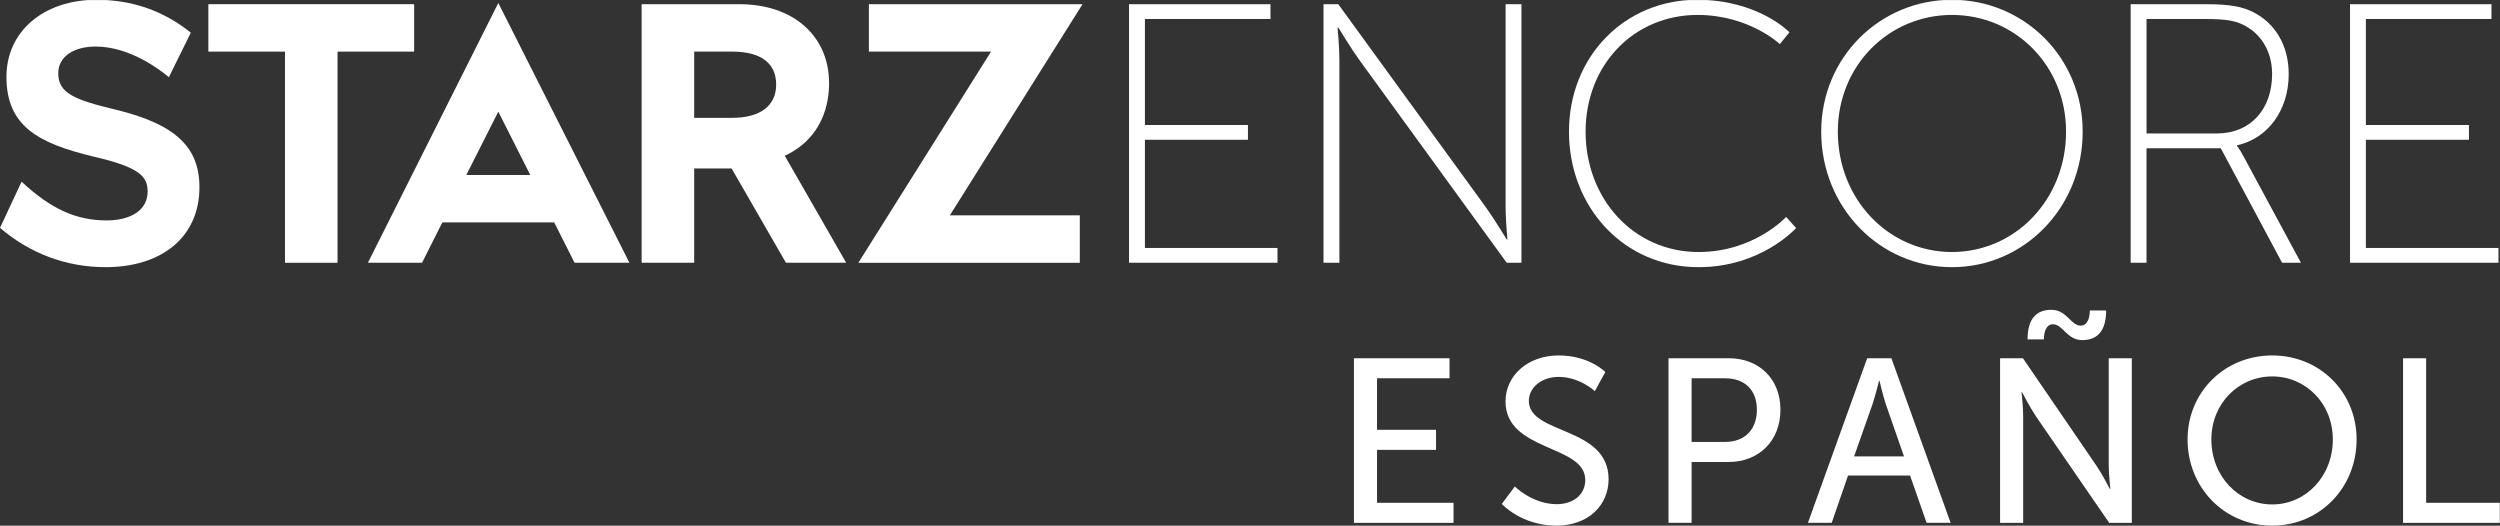 <svg width="973.25" height="204.63" version="1.1" xmlns="http://www.w3.org/2000/svg">
 <rect width="100%" height="100%" fill="#333333" stroke="none"/>
 <defs>
  <clipPath id="clipPath20">
   <path d="m0 0h4791.8v988h-4791.8z"/>
  </clipPath>
 </defs>
 <g transform="translate(-4.545 -842.17)">
  <g transform="matrix(2.071 0 0 -2.071 4.545 1046.8)" fill="#fff">
   <g transform="scale(.1)" fill="#fff">
    <g fill="#fff">
     <g clip-path="url(#clipPath20)" fill="#fff">
      <path d="m4560.6 42.941v271.71h-43.41v-309.39h181.87v37.684zm-289.35-3.082c-63.12 0-114.4 52.605-114.4 122.27 0 67.508 51.28 118.35 114.4 118.35 63.1 0 113.93-50.843 113.93-118.35 0-69.664-50.83-122.27-113.93-122.27zm0 280.06c-89.43 0-159.09-68.797-159.09-157.79 0-91.141 69.66-162.13 159.09-162.13 89.36 0 158.62 70.988 158.62 162.13 0 88.992-69.26 157.79-158.62 157.79zm-307.32-206.41c0-17.094 3.06-44.711 3.06-44.711h-0.87s-14.48 28.051-25.85 44.711l-137.64 201.14h-42.95v-309.39h43.4v200.72c0 17.523-3.04 45.148-3.04 45.148h0.84s14.47-28.062 25.86-45.148l138.05-200.72h42.52v309.39h-43.38zm-104.83 265.04c18.85 0 25.86-29.801 55.21-29.801 29.82 0 44.74 19.281 44.74 55.664h-30.7c0-12.711-3.93-28.488-17.08-28.488-18.84 0-25.87 29.801-55.24 29.801-29.8 0-44.69-18.848-44.69-55.664h30.68c0 13.144 3.93 28.488 17.08 28.488zm-373.81-248.39 34.61 98.168c5.24 15.782 12.26 43.832 12.26 43.832h0.89s6.58-28.05 11.83-43.832l34.17-98.168zm24.55 184.5-111.35-309.39h44.7l30.69 88.965h116.56l31.14-88.965h45.14l-111.35 309.39zm-267.33-157.34h-62.68v119.65h63.13c36.81 0 59.59-21.914 59.59-59.164s-22.78-60.485-60.04-60.485zm7.03 157.34h-113.1v-309.39h43.39v114.39h69.71c56.54 0 97.28 39.441 97.28 98.156 0 58.726-40.74 96.851-97.28 96.851zm-375.67-80.195c0 24.555 23.23 45.137 56.1 45.137 39.45 0 67.94-26.723 67.94-26.723l19.73 35.93s-30.24 31.117-87.67 31.117c-58.29 0-99.94-38.137-99.94-86.34 0-95.098 149.89-80.633 149.89-147.68 0-29.367-24.53-45.59-53.43-45.59-46.05 0-78.92 33.309-78.92 33.309l-24.51-32.875s36.82-40.738 102.52-40.738c61.37 0 98.19 39.438 98.19 87.207 0 100.35-149.9 83.27-149.9 147.25zm-285.38-92.027h110.91v37.687h-110.91v96.848h136.3v37.687h-179.69v-309.39h187.17v37.684h-143.78v99.489"/>
      <path d="m2122.3 980.17h265.9v-27.809h-236.03v-199.25h193.67v-27.754h-193.67v-203.39h249.19v-27.778h-279.06v485.98"/>
      <path d="m2487.9 980.17h27.76l277.03-381.17c15.96-22.203 39.54-61.074 39.54-61.074h1.42s-3.49 36.781-3.49 61.074v381.17h29.83v-485.98h-27.76l-276.98 381.15c-15.93 22.191-39.59 61.062-39.59 61.062h-1.37s3.46-36.793 3.46-61.062v-381.15h-29.85v485.98"/>
      <path d="m3190.2 988.46c115.21 0 173.53-61.066 173.53-61.066l-18.02-22.227s-57.63 54.832-154.82 54.832c-119.41 0-210.35-93.703-210.35-219.35 0-126.39 90.23-226.32 212.41-226.32 104.15 0 164.57 65.926 164.57 65.926l18.73-20.801s-65.27-73.586-183.3-73.586c-141.59 0-243.65 113.84-243.65 254.78 0 140.92 104.13 247.81 240.9 247.81"/>
      <path d="m3669.2 514.33c118.73 0 214.52 98.566 214.52 226.32 0 124.24-95.79 219.35-214.52 219.35-118.72 0-214.51-95.105-214.51-219.35 0-127.75 95.79-226.32 214.51-226.32zm0 474.13c135.4 0 245.75-108.29 245.75-247.81 0-143.03-110.35-254.78-245.75-254.78-135.36 0-245.74 111.75-245.74 254.78 0 139.52 110.38 247.81 245.74 247.81"/>
      <path d="m4166.9 737.18c63.83 0 104.14 45.8 104.14 111.78 0 43.015-21.51 77.707-56.93 93.668-13.9 6.265-29.17 9.726-68.04 9.726h-111.1v-215.18zm-161.76 242.99h142.33c45.11 0 68.01-4.895 87.48-14.621 40.26-20.106 67.29-61.067 67.29-116.58 0-69.489-40.23-121.55-97.16-134.01v-1.371s4.81-5.559 11.11-17.387l108.98-202.01h-35.39l-115.23 215.2h-139.58v-215.2h-29.83v485.98"/>
      <path d="m4417.5 980.17h265.88v-27.809h-236.08v-199.25h193.71v-27.754h-193.71v-203.39h249.26v-27.778h-279.06v485.98"/>
      <path d="m876.57 659.09 60.133 119.13 60.117-119.13zm-83.25-164.95 38.18 75.844h210.31l38.28-75.844h103.09l-246.48 488.28-245.13-488.28h101.75"/>
      <path d="m778.49 980.19h-386.81v-89.136h144.03v-396.92h98.773v396.92h144.01v89.136"/>
      <path d="m1376.8 766.57h-71.9v124.48h71.9c53.02 0 82.22-21.41 82.22-61.996 0-40.266-30.74-62.485-82.22-62.485zm181.68 64.996c0 42.782-15.48 79.528-44.79 106.28-30.34 27.703-73.4 42.343-124.5 42.343h-183.06v-486.06h98.77v177.23h70.39l102.1-177.23h113.28l-115.5 201.1c72.68 34.043 83.31 100.33 83.31 136.34"/>
      <path d="m2034.9 980.19h-401.61v-89.121h229.65l-249.4-396.94h416.24v89.14h-244.28l249.4 396.92"/>
      <path d="m217.48 781.94c-79.707 18.894-108 31.824-108 68.554 0 30.594 28.304 50.098 70.429 50.098 64.36 0 121.99-44.442 137.53-57.633l41.273 83.711c-51.254 41.023-110.02 61.793-177.44 61.793-99.594 0-169.16-59.664-169.16-144.73 0-93 59.957-124.97 163.53-149.98 86.609-19.988 101.86-37.211 101.86-65.855 0-33.93-30.316-54.153-77.23-54.153-57.926 0-105.29 22.125-159.72 72.836l-40.543-86.832c56.453-48.465 125.25-73.871 198.24-73.871 107.3 0 176.63 57.797 176.63 150.16 0 76.035-45.598 118.71-157.39 145.9"/>
     </g>
    </g>
   </g>
  </g>
 </g>
</svg>
